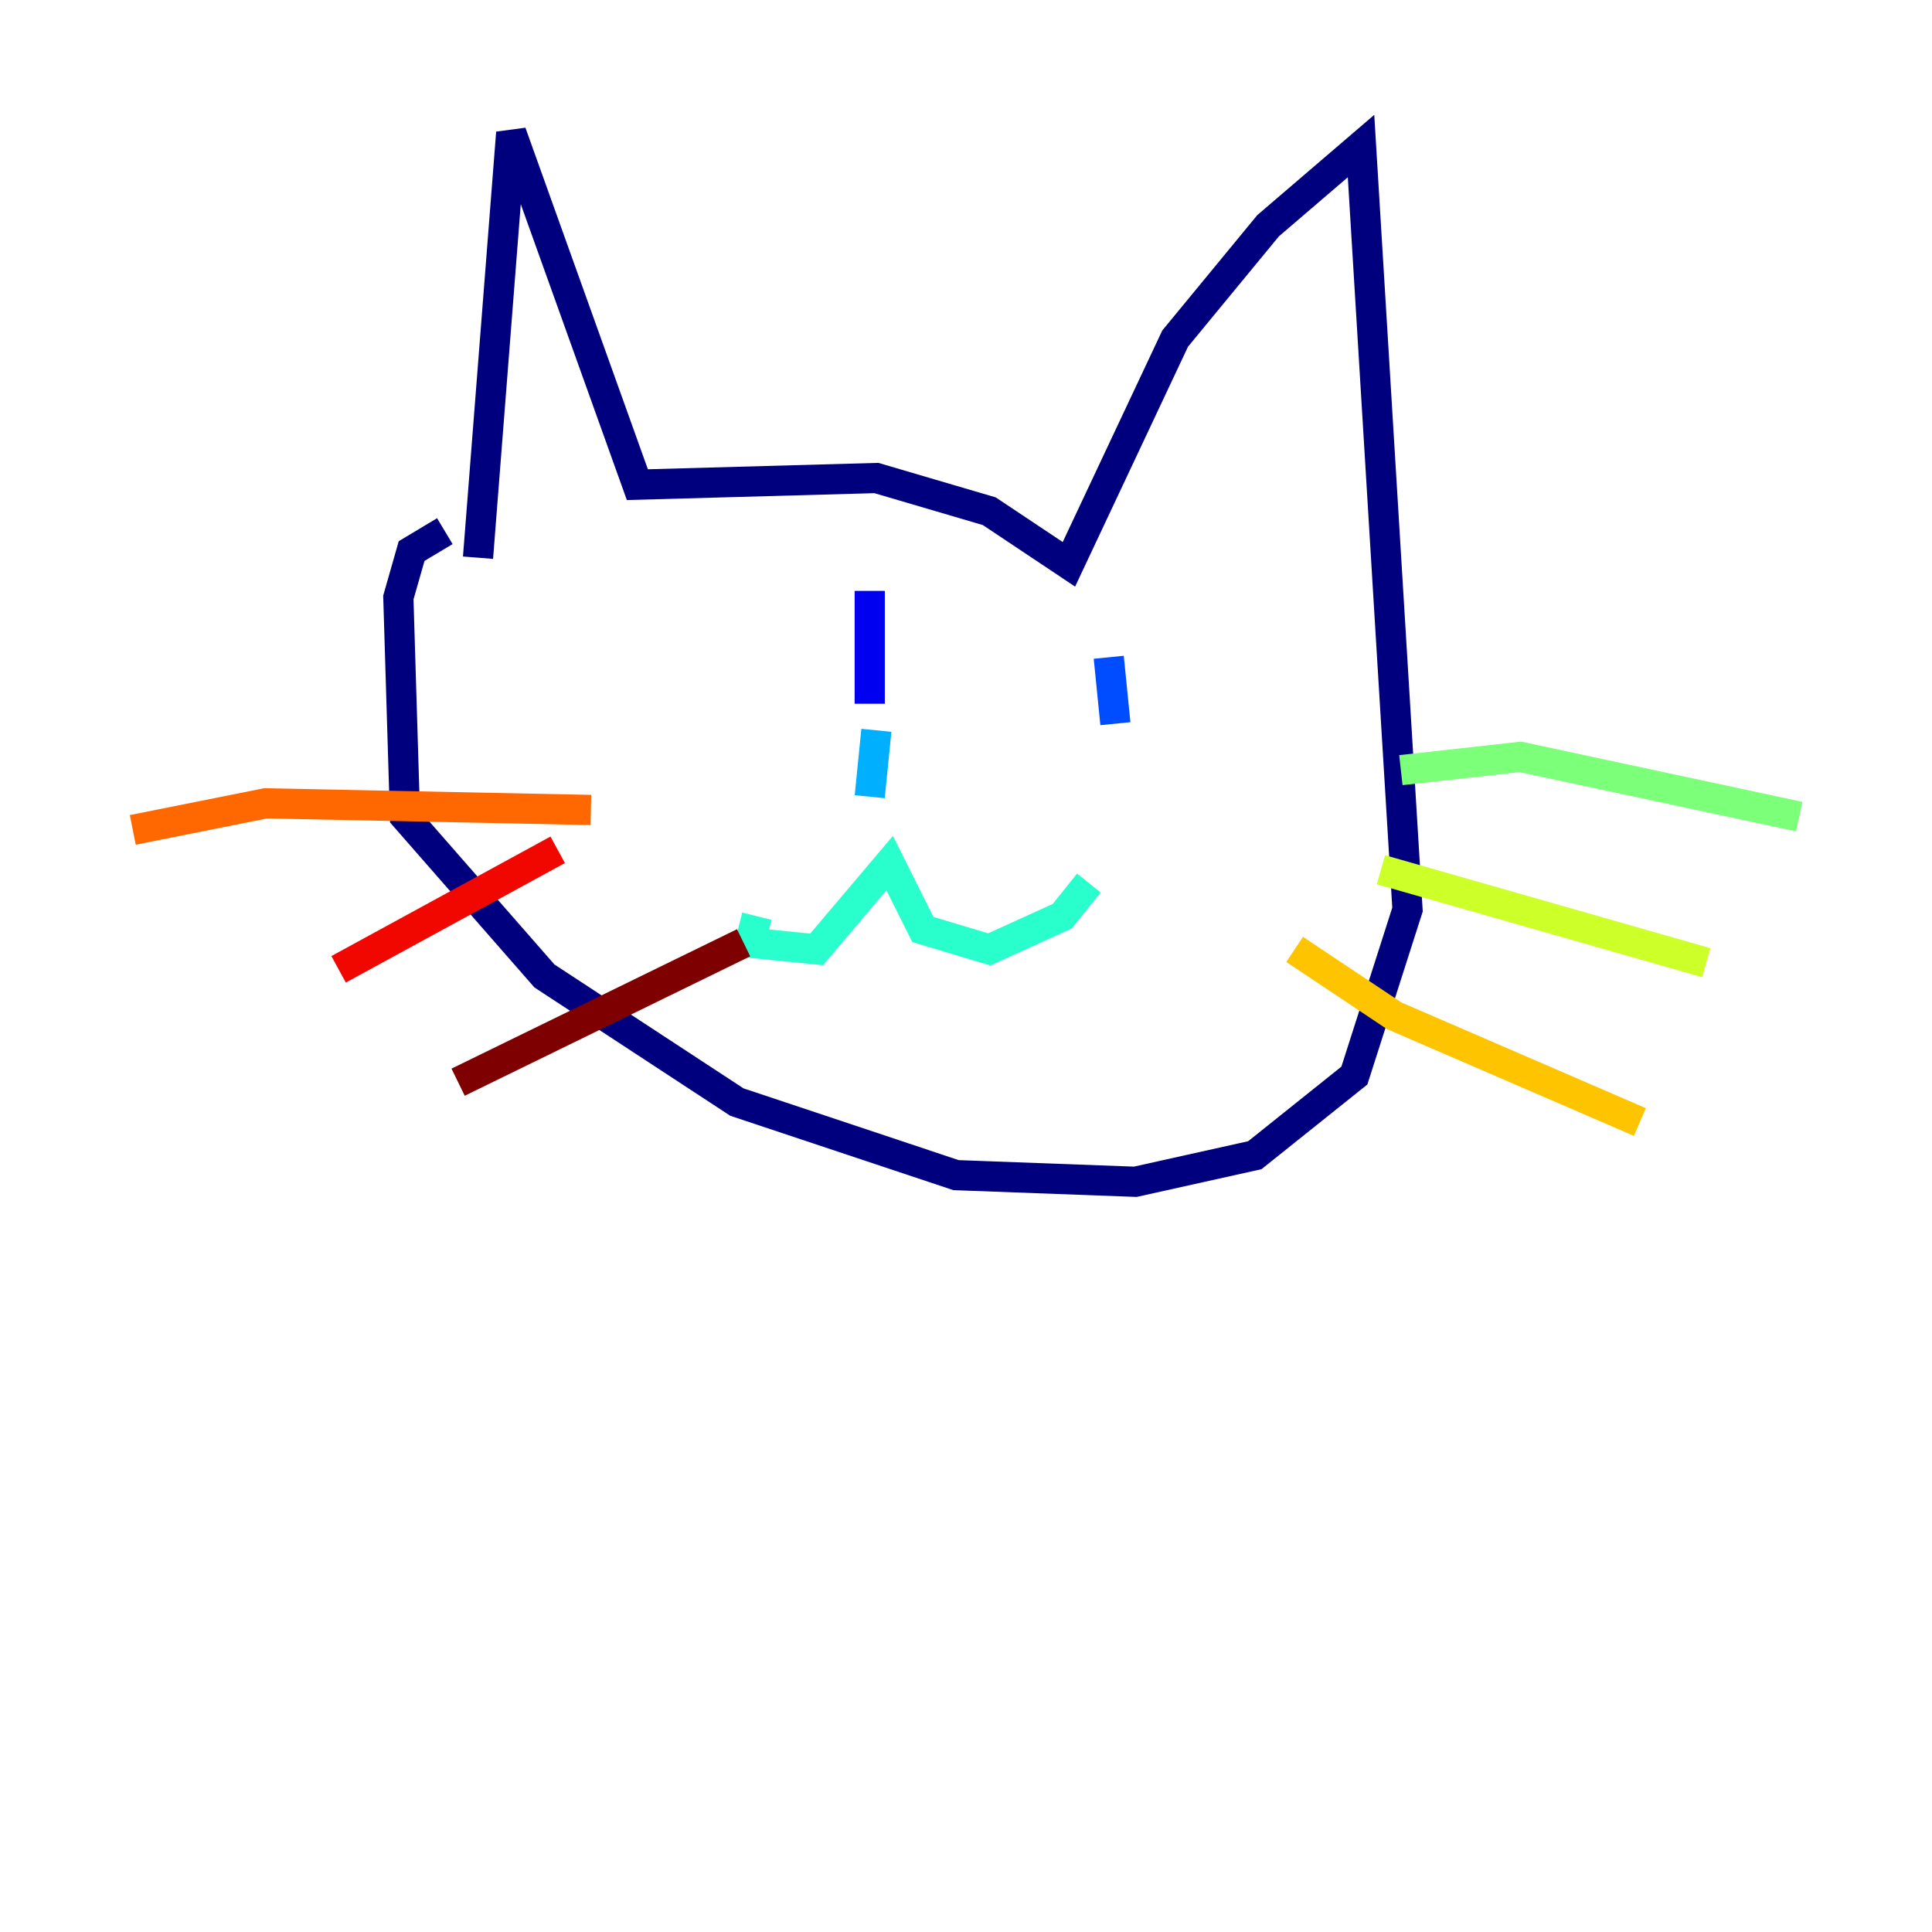 <?xml version="1.0" encoding="utf-8" ?>
<svg baseProfile="tiny" height="128" version="1.2" viewBox="0,0,128,128" width="128" xmlns="http://www.w3.org/2000/svg" xmlns:ev="http://www.w3.org/2001/xml-events" xmlns:xlink="http://www.w3.org/1999/xlink"><defs /><polyline fill="none" points="31.67,36.949 33.869,8.797 42.227,32.11 58.062,31.67 65.54,33.869 70.818,37.388 77.856,22.433 84.014,14.955 90.172,9.677 93.251,60.261 89.732,71.258 83.134,76.536 75.216,78.296 63.34,77.856 48.825,73.017 36.069,64.66 26.832,54.103 26.392,39.588 27.271,36.509 29.471,35.189" stroke="#00007f" stroke-width="2" /><polyline fill="none" points="57.622,39.148 57.622,46.625" stroke="#0000f1" stroke-width="2" /><polyline fill="none" points="73.457,43.546 73.897,47.945" stroke="#004cff" stroke-width="2" /><polyline fill="none" points="58.062,48.385 57.622,52.783" stroke="#00b0ff" stroke-width="2" /><polyline fill="none" points="50.144,60.701 49.705,62.461 54.103,62.9 58.942,57.182 61.141,61.581 65.54,62.9 70.378,60.701 72.138,58.502" stroke="#29ffcd" stroke-width="2" /><polyline fill="none" points="92.811,51.024 100.728,50.144 119.203,54.103" stroke="#7cff79" stroke-width="2" /><polyline fill="none" points="91.491,57.622 113.045,63.78" stroke="#cdff29" stroke-width="2" /><polyline fill="none" points="85.773,62.9 92.371,67.299 108.646,74.337" stroke="#ffc400" stroke-width="2" /><polyline fill="none" points="39.148,53.663 17.595,53.223 8.797,54.983" stroke="#ff6700" stroke-width="2" /><polyline fill="none" points="36.949,56.302 22.433,64.22" stroke="#f10700" stroke-width="2" /><polyline fill="none" points="49.265,62.461 30.351,71.698" stroke="#7f0000" stroke-width="2" /></svg>